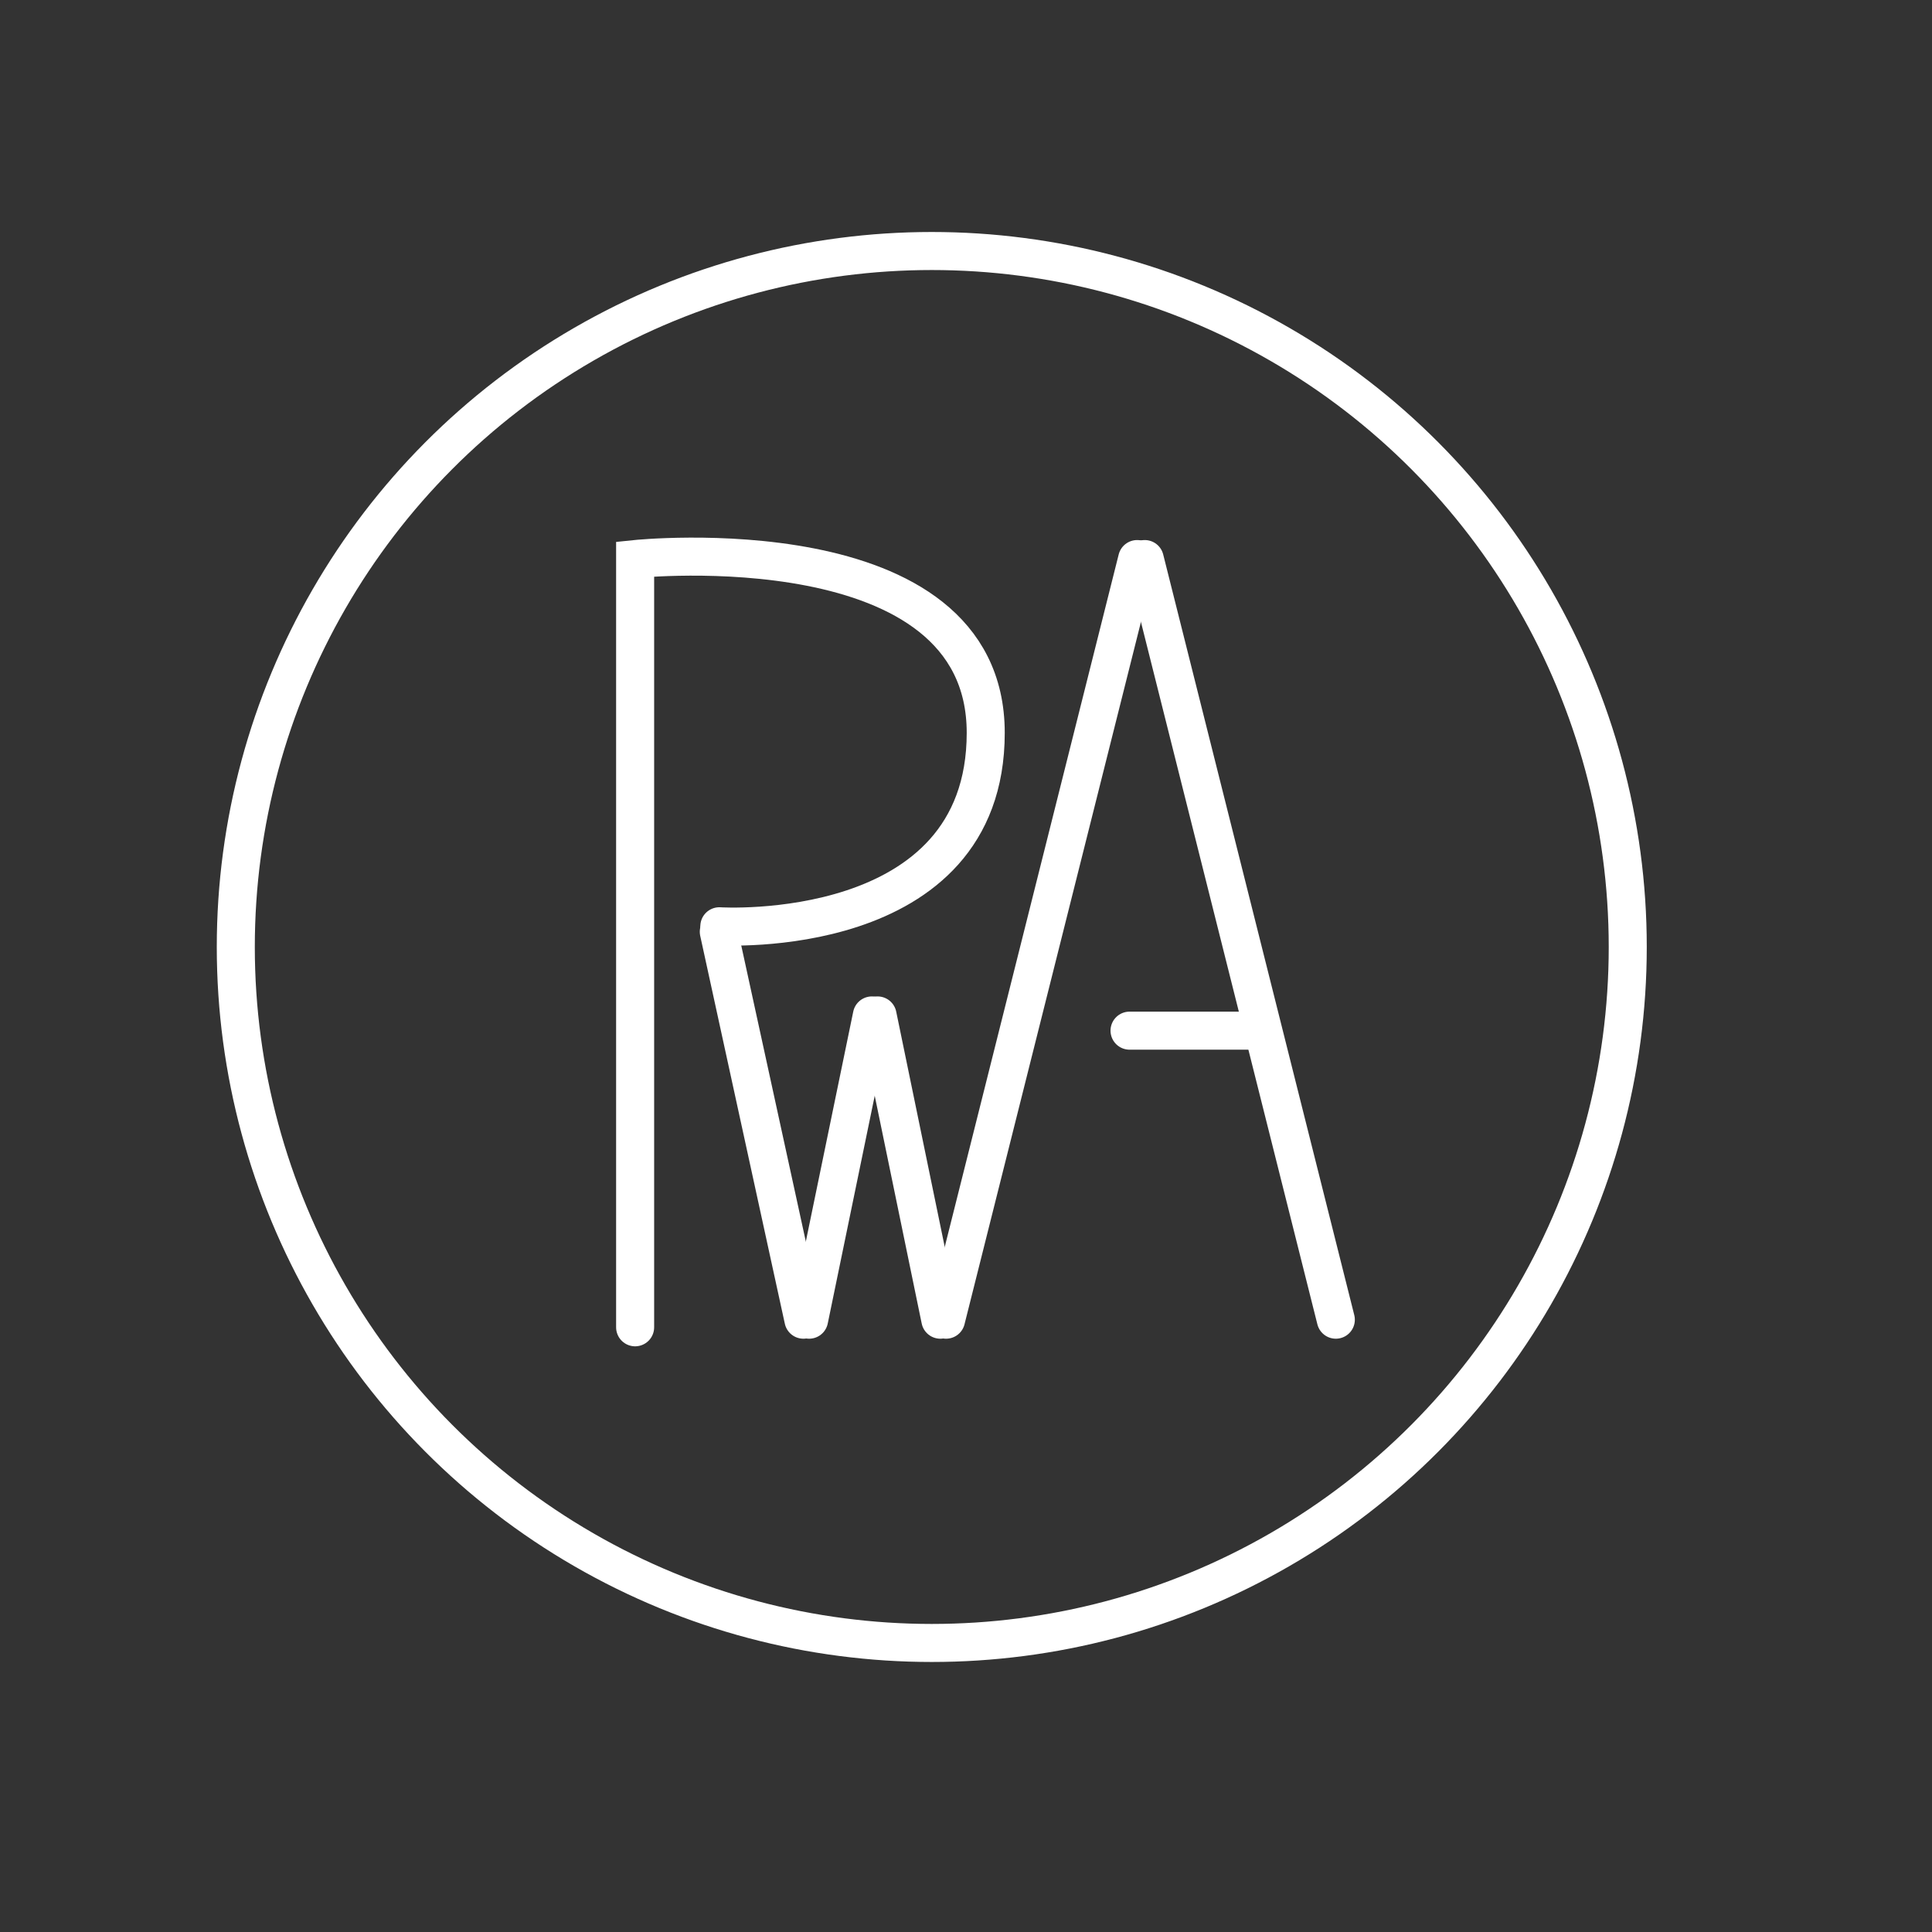 <?xml version="1.0" encoding="UTF-8" standalone="no"?>
<svg width="254px" height="254px" viewBox="0 0 254 254" version="1.1" xmlns="http://www.w3.org/2000/svg" xmlns:xlink="http://www.w3.org/1999/xlink" xmlns:sketch="http://www.bohemiancoding.com/sketch/ns">
    <rect x="0" y="0" width="254" height="254" fill="#333333" stroke="none"/>
    <title>Slice 1</title>
    <description>Created with Sketch (http://www.bohemiancoding.com/sketch)</description>
    <defs></defs>
    <g id="Page-1" stroke="none" stroke-width="1" fill="none" fill-rule="evenodd" sketch:type="MSPage">
        <path d="M83.5,174.5 L83.5,73.5 C83.5,73.5 129.594,68.695 129.594,96.348 C129.594,124 94.572,121.777 94.572,121.777" id="Line" stroke="#FFFFFF" stroke-width="5" stroke-linecap="round" sketch:type="MSShapeGroup"></path>
        <path d="M94.5,122.5 L105.625,173.5" id="Line" stroke="#FFFFFF" stroke-width="5" stroke-linecap="round" sketch:type="MSShapeGroup"></path>
        <path d="M115.375,133.5 L123.625,173.5" id="Line" stroke="#FFFFFF" stroke-width="5" stroke-linecap="round" sketch:type="MSShapeGroup"></path>
        <path d="M106.375,133.5 L114.625,173.5" id="Line" stroke="#FFFFFF" stroke-width="5" stroke-linecap="round" sketch:type="MSShapeGroup" transform="translate(110.5, 153.5) scale(-1, 1) translate(-110.5, -153.5) "></path>
        <path d="M124.5,73.5 L149.621,173.5" id="Line" stroke="#FFFFFF" stroke-width="5" stroke-linecap="round" sketch:type="MSShapeGroup" transform="translate(137, 123.5) scale(-1, 1) translate(-137, -123.5) "></path>
        <path d="M150.5,73.5 L175.621,173.5" id="Line" stroke="#FFFFFF" stroke-width="5" stroke-linecap="round" sketch:type="MSShapeGroup"></path>
        <path d="M165.5,135.5 L148.5,135.5" id="Line" stroke="#FFFFFF" stroke-width="5" stroke-linecap="round" sketch:type="MSShapeGroup"></path>
        <circle id="Oval-2" stroke="#FFFFFF" stroke-width="5" sketch:type="MSShapeGroup" cx="122.5" cy="124.5" r="91.5"></circle>
    </g>
</svg>